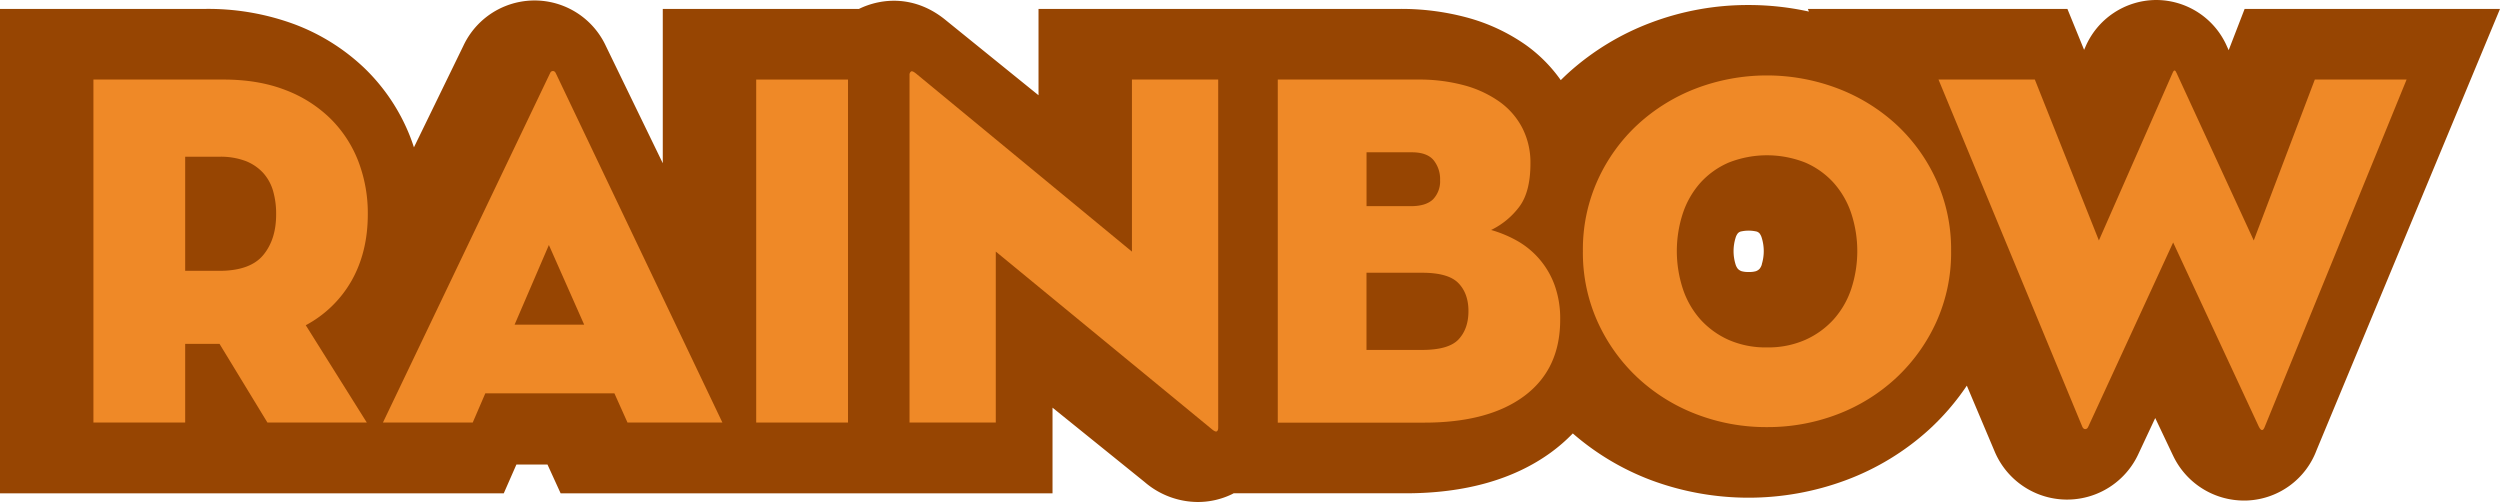 <svg xmlns="http://www.w3.org/2000/svg" width="1080" height="216.87" viewBox="0 0 1080 216.87"><g id="Слой_2" data-name="Слой 2"><g id="Hippy04_547899550"><g id="Hippy04_547899550-2" data-name="Hippy04_547899550"><path d="M969.68 3.85l-6.89 17.83L962 19.94A33.43 33.43.0 0 0 931.48.0h0a33.42 33.42.0 0 0-30.62 20.34l-.53 1.19L893.12 3.85H781L781.44 5a120.53 120.53.0 0 0-26-2.83 118.5 118.5.0 0 0-42.19 7.6 111.9 111.9.0 0 0-35.55 21.57c-1.18 1.07-2.33 2.17-3.45 3.28A63.85 63.85.0 0 0 659 19.32 81 81 0 0 0 633.43 7.49a109.11 109.11.0 0 0-28.79-3.64h-156v37.3L408.92 9C395.58-2.16 381-1 371.07 3.85H286.32V70.51L261.71 19.82a33.95 33.95.0 0 0-61.55.0L178.82 63.65c-.55-1.69-1.14-3.36-1.79-5A83.38 83.38.0 0 0 157.51 29.5a89.1 89.1.0 0 0-30.58-19.12A107.69 107.69.0 0 0 88.65 3.85H0V213.11H217.63l5.45-12.42h13.44l5.67 12.42h212.5v-37l39.76 32.1a35.47 35.47.0 0 0 23 8.65 33.86 33.86.0 0 0 14.76-3.37c.25-.12.49-.27.74-.39h74.34c25.66.0 46.77-6 62.77-17.68a72.85 72.85.0 0 0 9.39-8.18 111.15 111.15.0 0 0 33.81 20.18 120.66 120.66.0 0 0 84.21.0 110.87 110.87.0 0 0 35.86-21.82 105.93 105.93.0 0 0 16.34-19l12 28.39a33.94 33.94.0 0 0 62.22.9l7.17-15.3 7.47 15.75.38.78a33.91 33.91.0 0 0 30.54 19.12c.63.0 1.24.0 1.85-.05a33.48 33.48.0 0 0 29.42-21.62L1080 3.85zM582.41 82.62a16.34 16.34.0 0 1-.62-4.32 17.56 17.56.0 0 1 .62-4.44zM761.13 114.2a5.66 5.66.0 0 1-1 1.94 4.2 4.2.0 0 1-1.54 1 9.52 9.52.0 0 1-3.14.35 10 10 0 0 1-3.14-.35 4.12 4.12.0 0 1-1.55-1 5.68 5.68.0 0 1-1-1.93 19.45 19.45.0 0 1 0-11.44 5.64 5.64.0 0 1 1-2 2.84 2.84.0 0 1 1.15-.73 15.27 15.27.0 0 1 7 0 3 3 0 0 1 1.17.73 5.72 5.72.0 0 1 1 2 19.45 19.45.0 0 1 0 11.44z" fill="#974502"/><path d="M158.46 182.54H115.53l-20.7-34H80v34H40.36V34.37H96.58q15 0 26.58 4.47a56.23 56.23.0 0 1 19.5 12.31 52.47 52.47.0 0 1 12.09 18.41 62.51 62.51.0 0 1 4.14 23q0 16.13-6.86 28.44a49.55 49.55.0 0 1-19.94 19.5zM94.7 117q13.36.0 19-6.79t5.59-17.73a35.31 35.31.0 0 0-1.32-10 19.86 19.86.0 0 0-4.27-7.77 20.28 20.28.0 0 0-7.56-5.14A30.54 30.54.0 0 0 94.7 67.71H80V117z" fill="#ef8927"/><path d="M204.22 182.54H165.43L237.56 31.76c.28-.73.72-1.09 1.3-1.09s1 .36 1.31 1.09l71.91 150.78h-41l-5.66-12.63H209.66zm32.9-76.7L222.3 140.27h30.07z" fill="#ef8927"/><path d="M326.68 34.37h39.66V182.54H326.68z" fill="#ef8927"/><path d="M430.18 108.68v73.86H392.92V32.41a1.7 1.7.0 0 1 .65-1.52C394 30.6 394.8 31 396 32l93 76.7V34.37h37.26V184.72c0 .88-.21 1.42-.65 1.64s-1.24-.19-2.4-1.2z" fill="#ef8927"/><path d="M552 34.37h60.58a74.27 74.27.0 0 1 20.05 2.51A47.77 47.77.0 0 1 647.86 44a32 32 0 0 1 9.81 11.33 32.81 32.81.0 0 1 3.48 15.25q0 12.42-4.9 18.85a33.35 33.35.0 0 1-12.09 9.92 51.88 51.88.0 0 1 11.44 4.79 36.12 36.12.0 0 1 16 19.07 42.53 42.53.0 0 1 2.4 14.92q0 21.36-15.47 32.91t-43.36 11.54H552zm57.53 54.69q6.54.0 9.59-3a11.23 11.23.0 0 0 3-8.29 13 13 0 0 0-2.83-8.6q-2.84-3.37-9.37-3.38H590.34V89.06zm4.79 62.11q11.55.0 15.8-4.58t4.25-12.2q0-7.62-4.36-12.1t-15.69-4.46h-24v33.34z" fill="#ef8927"/><path d="M763.34 184.51a84 84 0 0 1-30.5-5.56 78.12 78.12.0 0 1-25.28-15.69 75.77 75.77.0 0 1-17.32-24.08 72.39 72.39.0 0 1-6.43-30.72 72.46 72.46.0 0 1 6.43-30.73 74.6 74.6.0 0 1 17.32-24 78.88 78.88.0 0 1 25.28-15.58 86.16 86.16.0 0 1 60.9.0 78.75 78.75.0 0 1 25.39 15.58 74.75 74.75.0 0 1 17.32 24 72.62 72.62.0 0 1 6.43 30.73 72.54 72.54.0 0 1-6.43 30.72 75.92 75.92.0 0 1-17.32 24.08A78 78 0 0 1 793.74 179 84.26 84.26.0 0 1 763.34 184.51zm0-34.43a39.6 39.6.0 0 0 16.56-3.27A36.61 36.61.0 0 0 792.11 138a37.5 37.5.0 0 0 7.62-13.18 52.26 52.26.0 0 0 0-32.68 37.64 37.64.0 0 0-7.62-13.19 35.36 35.36.0 0 0-12.21-8.71 45 45 0 0 0-33.12.0 35.32 35.32.0 0 0-12.2 8.71A37.81 37.81.0 0 0 727 92.12a52.45 52.45.0 0 0 0 32.68A37.68 37.68.0 0 0 734.58 138a36.57 36.57.0 0 0 12.2 8.83A39.66 39.66.0 0 0 763.34 150.08z" fill="#ef8927"/><path d="M902.15 184.29c-.29.72-.73 1.09-1.31 1.09s-1-.37-1.31-1.09L837.43 34.37h41.62l27.67 69.51 31.82-72.34q.87-2.17 1.74.0l33.34 72.34L1e3 34.37h39.65L978.41 184.29q-1.1 3-2.61.0l-37-79.54z" fill="#ef8927"/></g></g></g></svg>